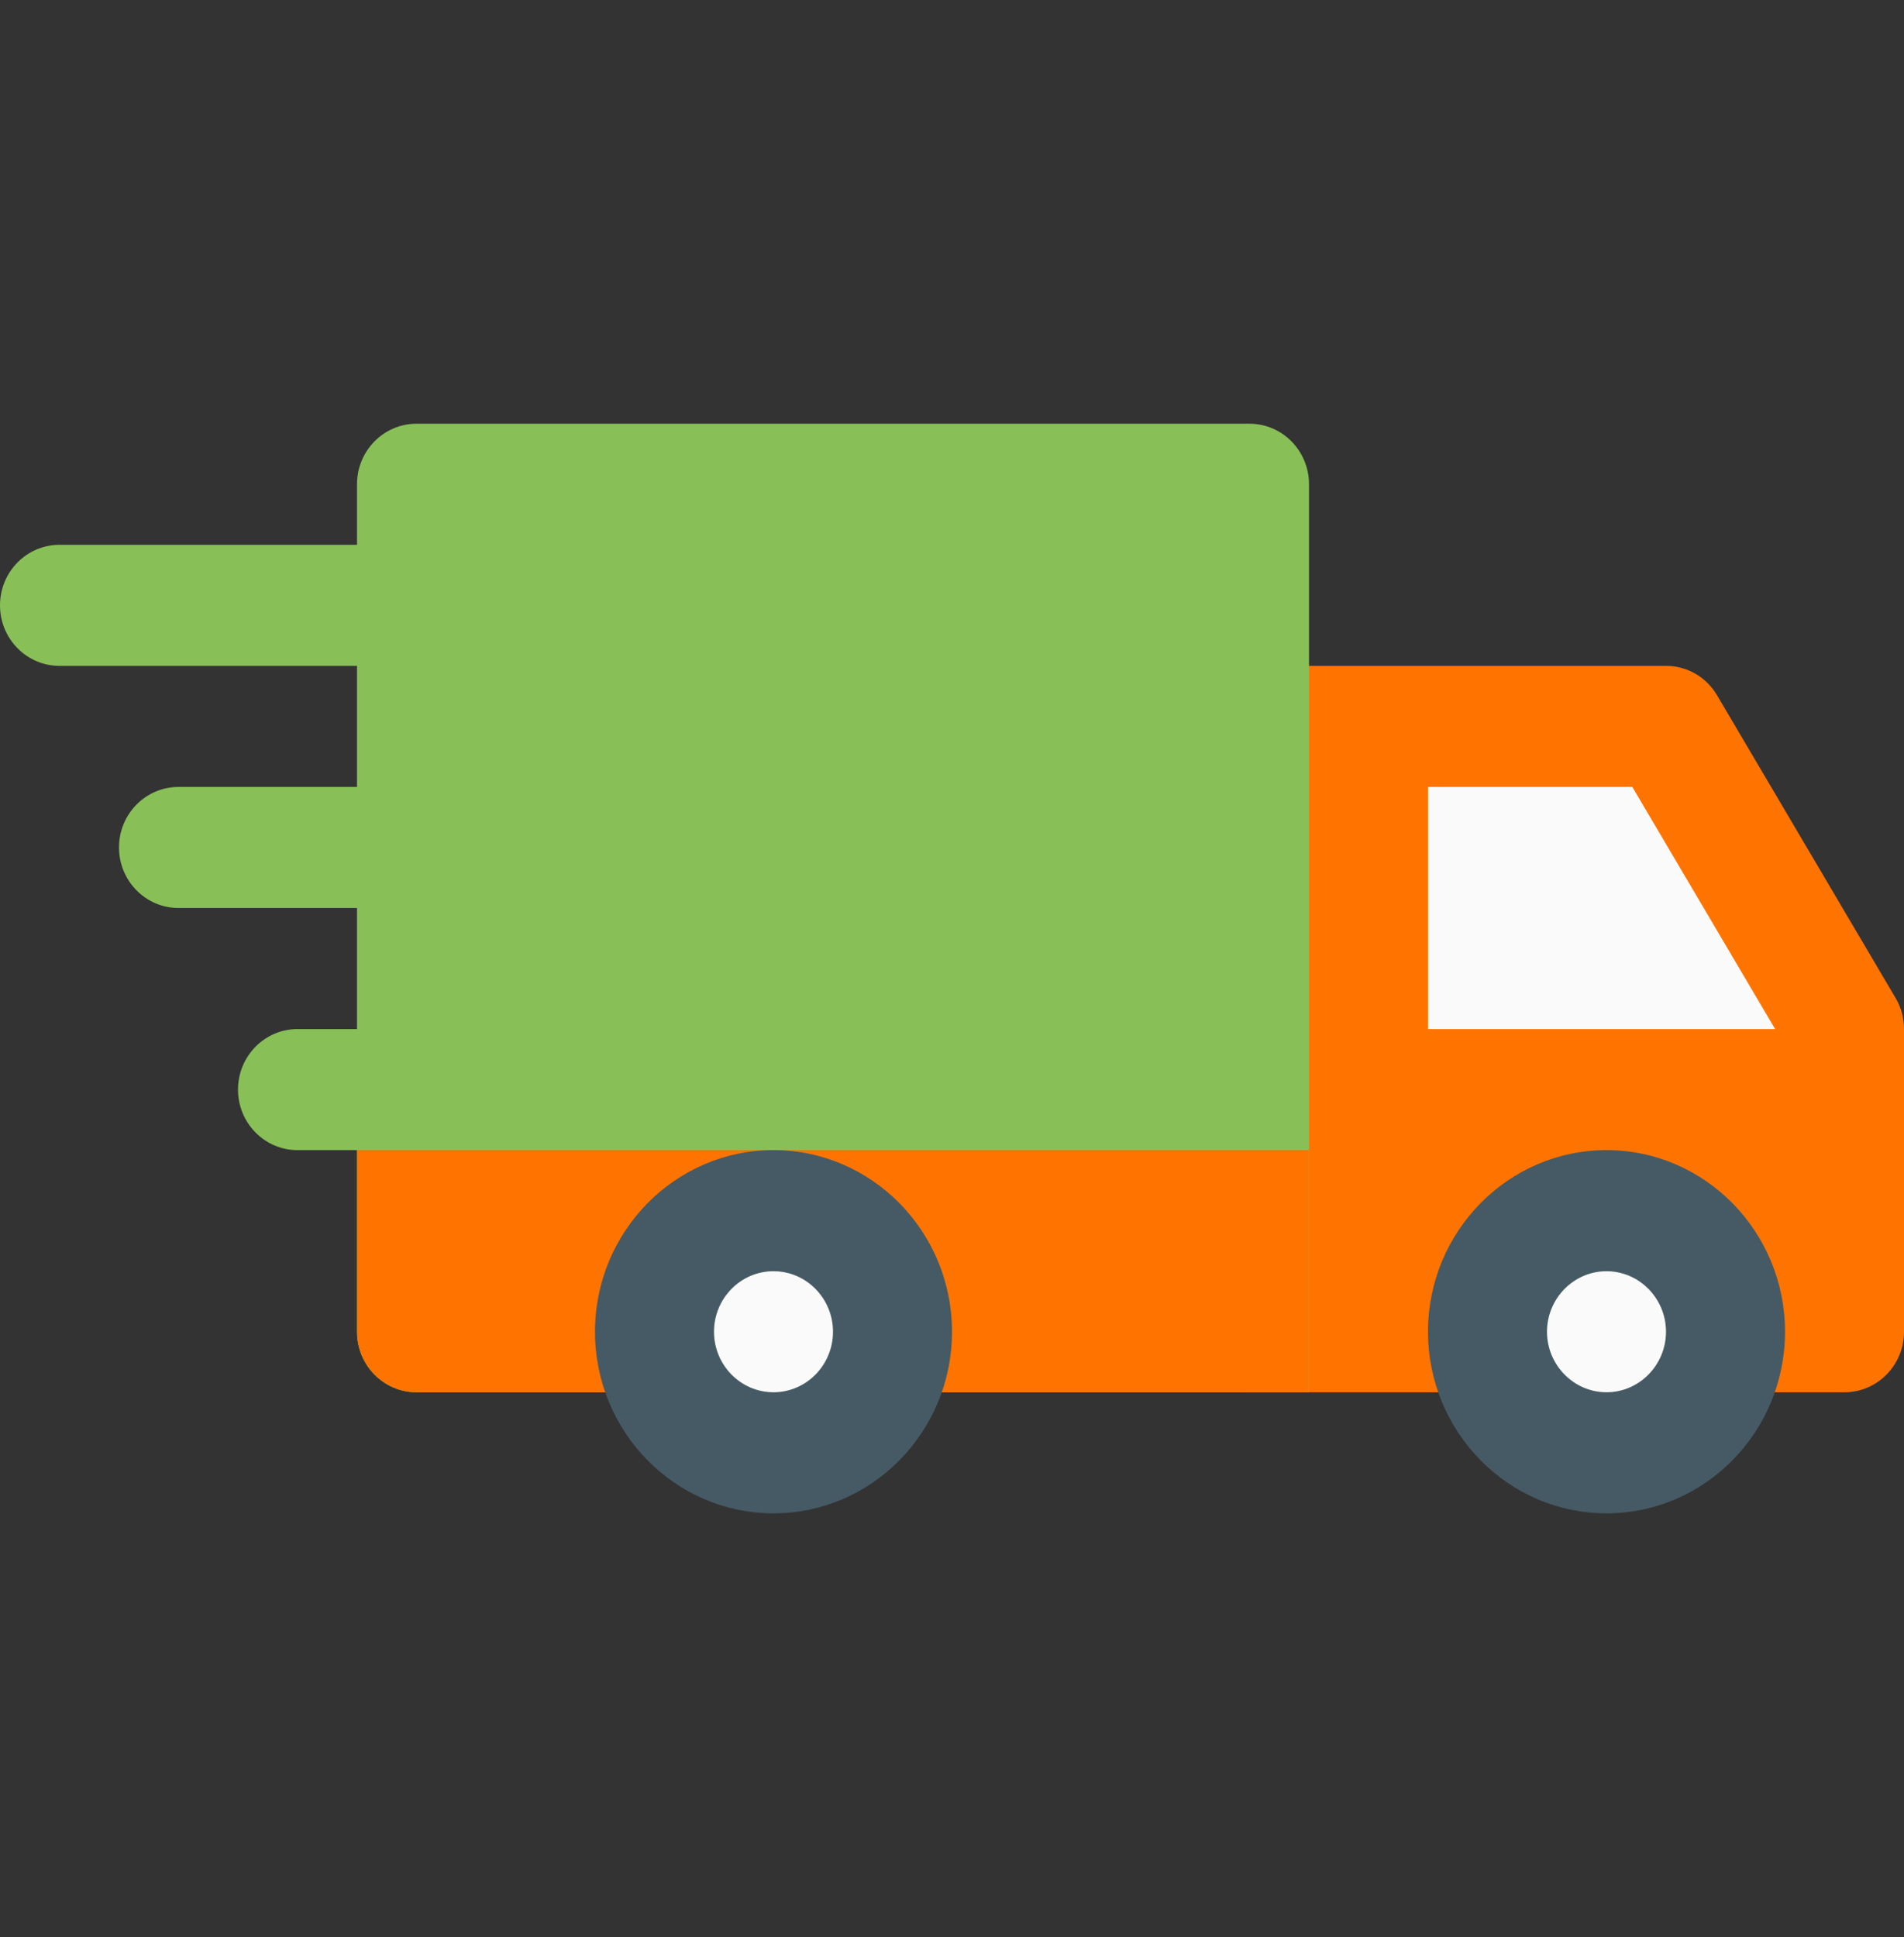 <svg width="58" height="59" viewBox="0 0 58 59" fill="none" xmlns="http://www.w3.org/2000/svg">
<rect x="0" y="0" width="58" height="59" fill="#333333" stroke="none"/>
<path d="M14.5 18.438C14.5 17.42 13.688 16.594 12.688 16.594H1.812C0.812 16.594 0 17.42 0 18.438C0 19.455 0.812 20.281 1.812 20.281H12.688C13.688 20.281 14.5 19.455 14.5 18.438Z" fill="#88C057"/>
<path d="M12.688 23.969H5.438C4.437 23.969 3.625 24.795 3.625 25.812C3.625 26.83 4.437 27.656 5.438 27.656H12.688C13.688 27.656 14.5 26.83 14.5 25.812C14.5 24.795 13.688 23.969 12.688 23.969Z" fill="#88C057"/>
<path d="M12.688 31.344H9.062C8.062 31.344 7.25 32.17 7.25 33.188C7.25 34.205 8.062 35.031 9.062 35.031H12.688C13.688 35.031 14.5 34.205 14.5 33.188C14.5 32.17 13.688 31.344 12.688 31.344Z" fill="#88C057"/>
<path d="M57.743 30.396L52.305 21.177C51.979 20.62 51.388 20.281 50.75 20.281H38.062C37.062 20.281 36.25 21.107 36.25 22.125V40.562C36.25 41.58 37.062 42.406 38.062 42.406H56.188C57.188 42.406 58 41.58 58 40.562V31.344C58 31.008 57.913 30.68 57.743 30.396Z" fill="#FF7400"/>
<path d="M43.5 23.969H49.724L54.074 31.344H43.5V23.969Z" fill="#FAFAFA"/>
<path d="M38.062 12.906H12.688C11.687 12.906 10.875 13.732 10.875 14.75V40.562C10.875 41.58 11.687 42.406 12.688 42.406H39.875V14.75C39.875 13.732 39.063 12.906 38.062 12.906Z" fill="#88C057"/>
<path d="M48.938 44.25C50.94 44.25 52.562 42.599 52.562 40.562C52.562 38.526 50.94 36.875 48.938 36.875C46.935 36.875 45.312 38.526 45.312 40.562C45.312 42.599 46.935 44.25 48.938 44.25Z" fill="#FAFAFA"/>
<path d="M48.938 46.094C45.94 46.094 43.5 43.612 43.5 40.562C43.5 37.513 45.94 35.031 48.938 35.031C51.935 35.031 54.375 37.513 54.375 40.562C54.375 43.612 51.935 46.094 48.938 46.094ZM48.938 38.719C47.941 38.719 47.125 39.548 47.125 40.562C47.125 41.577 47.941 42.406 48.938 42.406C49.934 42.406 50.75 41.577 50.75 40.562C50.75 39.548 49.934 38.719 48.938 38.719Z" fill="#455A64"/>
<path d="M39.875 42.406H12.688C11.687 42.406 10.875 41.58 10.875 40.562V35.031H39.875V42.406Z" fill="#FF7400"/>
<path d="M23.562 44.25C25.564 44.25 27.188 42.599 27.188 40.562C27.188 38.526 25.564 36.875 23.562 36.875C21.561 36.875 19.938 38.526 19.938 40.562C19.938 42.599 21.561 44.25 23.562 44.25Z" fill="#FAFAFA"/>
<path d="M23.562 46.094C20.565 46.094 18.125 43.612 18.125 40.562C18.125 37.513 20.565 35.031 23.562 35.031C26.56 35.031 29 37.513 29 40.562C29 43.612 26.56 46.094 23.562 46.094ZM23.562 38.719C22.562 38.719 21.75 39.548 21.75 40.562C21.75 41.577 22.562 42.406 23.562 42.406C24.563 42.406 25.375 41.577 25.375 40.562C25.375 39.548 24.563 38.719 23.562 38.719Z" fill="#455A64"/>
</svg>
